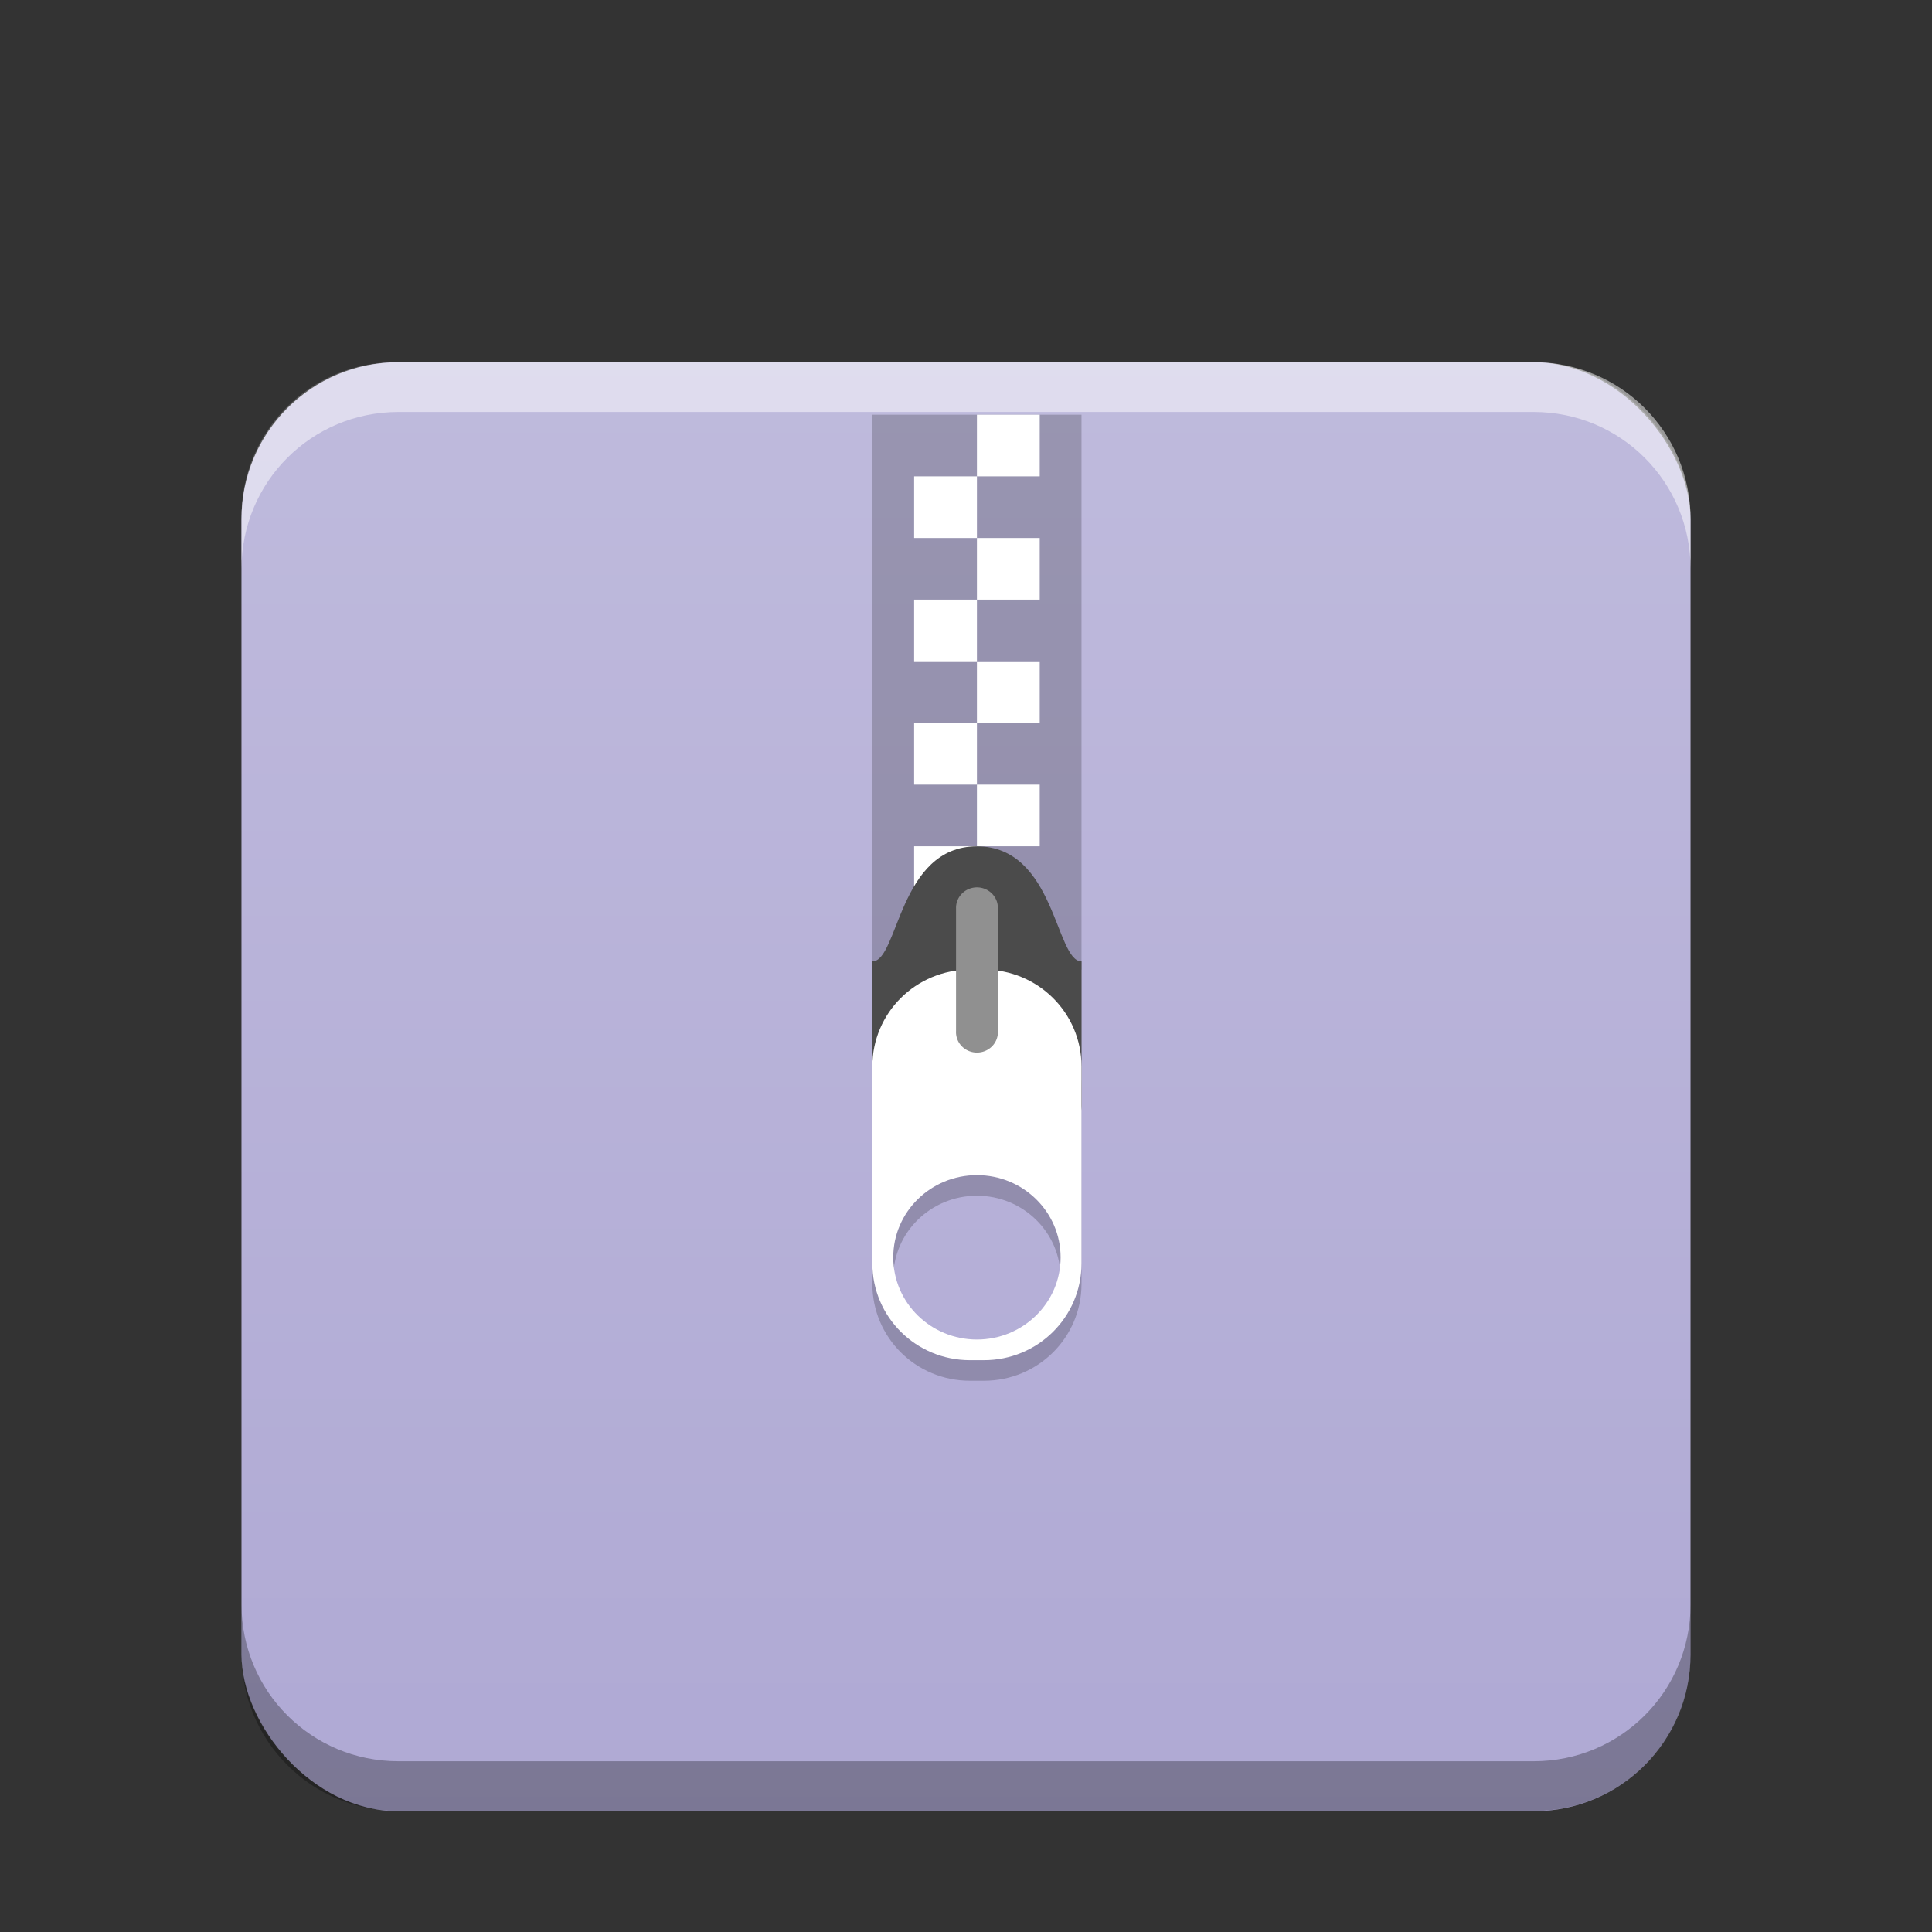 <?xml version="1.0" encoding="UTF-8" standalone="no"?>
<svg
   width="32"
   version="1.1"
   height="32"
   id="svg13"
   sodipodi:docname="application-x-bzdvi.svg"
   inkscape:version="1.4 (e7c3feb100, 2024-10-09)"
   xmlns:inkscape="http://www.inkscape.org/namespaces/inkscape"
   xmlns:sodipodi="http://sodipodi.sourceforge.net/DTD/sodipodi-0.dtd"
   xmlns:xlink="http://www.w3.org/1999/xlink"
   xmlns="http://www.w3.org/2000/svg"
   xmlns:svg="http://www.w3.org/2000/svg"
   xmlns:rdf="http://www.w3.org/1999/02/22-rdf-syntax-ns#"
   xmlns:cc="http://creativecommons.org/ns#"
   xmlns:dc="http://purl.org/dc/elements/1.1/">
  <rect width="100%" height="100%" fill="#333333" stroke="none"/>
  <sodipodi:namedview
     pagecolor="#ffffff"
     bordercolor="#666666"
     borderopacity="1"
     objecttolerance="10"
     gridtolerance="10"
     guidetolerance="10"
     inkscape:pageopacity="0"
     inkscape:pageshadow="2"
     inkscape:window-width="1920"
     inkscape:window-height="994"
     id="namedview15"
     showgrid="false"
     inkscape:zoom="15.40625"
     inkscape:cx="16"
     inkscape:cy="16.032454"
     inkscape:window-x="0"
     inkscape:window-y="0"
     inkscape:window-maximized="1"
     inkscape:current-layer="layer1"
     inkscape:showpageshadow="2"
     inkscape:pagecheckerboard="0"
     inkscape:deskcolor="#d1d1d1" />
  <defs
     id="defs5455">
    <linearGradient
       inkscape:collect="always"
       xlink:href="#linearGradient6251"
       id="linearGradient5849-3"
       gradientUnits="userSpaceOnUse"
       gradientTransform="matrix(0.48,0,0,0.406,362.651,385.606)"
       y1="394.544"
       x2="0"
       y2="335.434" />
    <linearGradient
       inkscape:collect="always"
       id="linearGradient6251">
      <stop
         style="stop-color:#ffffff;stop-opacity:0"
         offset="0"
         id="stop6253" />
      <stop
         style="stop-color:#ffffff;stop-opacity:0.2"
         offset="1"
         id="stop6255" />
    </linearGradient>
  </defs>
  <g
     inkscape:label="Capa 1"
     inkscape:groupmode="layer"
     id="layer1"
     transform="matrix(1 0 0 1 -384.571 -515.798)">
    <rect
       style="color:#000000;isolation:auto;mix-blend-mode:normal;color-interpolation:sRGB;color-interpolation-filters:linearRGB;solid-color:#000000;solid-opacity:1;fill:#afa9d4;fill-opacity:1;color-rendering:auto;image-rendering:auto;shape-rendering:auto"
       ry="2.598"
       isolation="auto"
       mix-blend-mode="normal"
       id="rect5837-5"
       width="24"
       height="24"
       x="388.571"
       y="521.798" />
    <path
       inkscape:connector-curvature="0"
       id="path850"
       d="m 391.169,521.798 c -1.439,0 -2.598,1.158 -2.598,2.598 v 0.824 c 0,-1.439 1.158,-2.598 2.598,-2.598 h 18.805 c 1.439,0 2.598,1.158 2.598,2.598 v -0.824 c 0,-1.439 -1.158,-2.598 -2.598,-2.598 z"
       style="color:#000000;opacity:0.5;isolation:auto;mix-blend-mode:normal;color-interpolation:sRGB;color-interpolation-filters:linearRGB;solid-color:#000000;solid-opacity:1;fill:#ffffff;color-rendering:auto;image-rendering:auto;shape-rendering:auto" />
    <path
       inkscape:connector-curvature="0"
       id="rect5837-3"
       d="m 388.571,542.372 v 0.822 c 0,1.439 1.158,2.6 2.598,2.6 h 18.805 c 1.439,0 2.598,-1.16 2.598,-2.6 v -0.822 c 0,1.439 -1.158,2.598 -2.598,2.598 h -18.805 c -1.439,0 -2.598,-1.158 -2.598,-2.598 z"
       style="color:#000000;opacity:0.3;isolation:auto;mix-blend-mode:normal;color-interpolation:sRGB;color-interpolation-filters:linearRGB;solid-color:#000000;solid-opacity:1;fill:#000000;fill-opacity:1;color-rendering:auto;image-rendering:auto;shape-rendering:auto" />
    <rect
       ry="2.55"
       style="color:#000000;isolation:auto;mix-blend-mode:normal;color-interpolation:sRGB;color-interpolation-filters:linearRGB;solid-color:#000000;solid-opacity:1;fill:url(#linearGradient5849-3);color-rendering:auto;image-rendering:auto;shape-rendering:auto"
       isolation="auto"
       mix-blend-mode="normal"
       y="521.798"
       x="388.571"
       height="24"
       width="24"
       id="rect5847-5" />
    <rect
       style="opacity:0.2;stroke-width:0.343"
       width="3.465"
       height="9.191"
       x="399.019"
       y="522.667"
       id="rect3" />
    <rect
       style="fill:#ffffff;stroke-width:0.343"
       width="1.04"
       height="1.021"
       x="400.752"
       y="522.667"
       id="rect4" />
    <rect
       style="fill:#ffffff;stroke-width:0.343"
       width="1.04"
       height="1.021"
       x="399.712"
       y="529.815"
       id="rect5" />
    <path
       style="fill:#4b4b4b;stroke-width:0.343"
       d="m 400.752,529.816 c 1.299,0 1.299,1.906 1.733,1.906 v 2.383 c 0,0.264 -0.193,0.477 -0.433,0.477 h -2.599 c -0.24,0 -0.433,-0.213 -0.433,-0.477 v -2.383 c 0.433,0 0.433,-1.906 1.732,-1.906 z"
       id="path5" />
    <path
       style="opacity:0.2;stroke-width:0.343"
       d="m 400.637,532.199 c -0.896,0 -1.617,0.716 -1.617,1.604 v 3.261 c 0,0.888 0.722,1.604 1.617,1.604 h 0.23 c 0.896,0 1.617,-0.716 1.617,-1.604 v -3.261 c 0,-0.888 -0.722,-1.604 -1.617,-1.604 z m 0.115,3.404 c 0.766,10e-6 1.386,0.61 1.386,1.362 0,0.752 -0.621,1.361 -1.386,1.361 -0.765,0 -1.386,-0.609 -1.386,-1.361 0,-0.752 0.621,-1.362 1.386,-1.362 z"
       id="path6" />
    <path
       style="fill:#ffffff;stroke-width:0.343"
       d="m 400.637,531.858 c -0.896,0 -1.617,0.716 -1.617,1.604 v 3.261 c 0,0.888 0.722,1.604 1.617,1.604 h 0.23 c 0.896,0 1.617,-0.716 1.617,-1.604 v -3.261 c 0,-0.888 -0.722,-1.604 -1.617,-1.604 z m 0.115,3.404 c 0.766,0 1.386,0.61 1.386,1.362 0,0.752 -0.621,1.361 -1.386,1.361 -0.765,0 -1.386,-0.609 -1.386,-1.361 0,-0.752 0.621,-1.362 1.386,-1.362 z"
       id="path7" />
    <path
       style="fill:#909090;stroke-width:0.343"
       d="m 400.747,530.496 a 0.347,0.339 0 0 0 -0.341,0.344 v 2.035 a 0.347,0.339 0 1 0 0.693,0 v -2.035 a 0.347,0.339 0 0 0 -0.352,-0.344 z"
       id="path8" />
    <rect
       style="fill:#ffffff;stroke-width:0.343"
       width="1.04"
       height="1.021"
       x="399.712"
       y="523.688"
       id="rect8" />
    <rect
       style="fill:#ffffff;stroke-width:0.343"
       width="1.04"
       height="1.021"
       x="400.752"
       y="524.709"
       id="rect9" />
    <rect
       style="fill:#ffffff;stroke-width:0.343"
       width="1.04"
       height="1.021"
       x="399.712"
       y="525.73"
       id="rect10" />
    <rect
       style="fill:#ffffff;stroke-width:0.343"
       width="1.04"
       height="1.021"
       x="400.752"
       y="526.752"
       id="rect11" />
    <rect
       style="fill:#ffffff;stroke-width:0.343"
       width="1.04"
       height="1.021"
       x="399.712"
       y="527.773"
       id="rect12" />
    <rect
       style="fill:#ffffff;stroke-width:0.343"
       width="1.04"
       height="1.021"
       x="400.752"
       y="528.794"
       id="rect13" />
  </g>
</svg>
